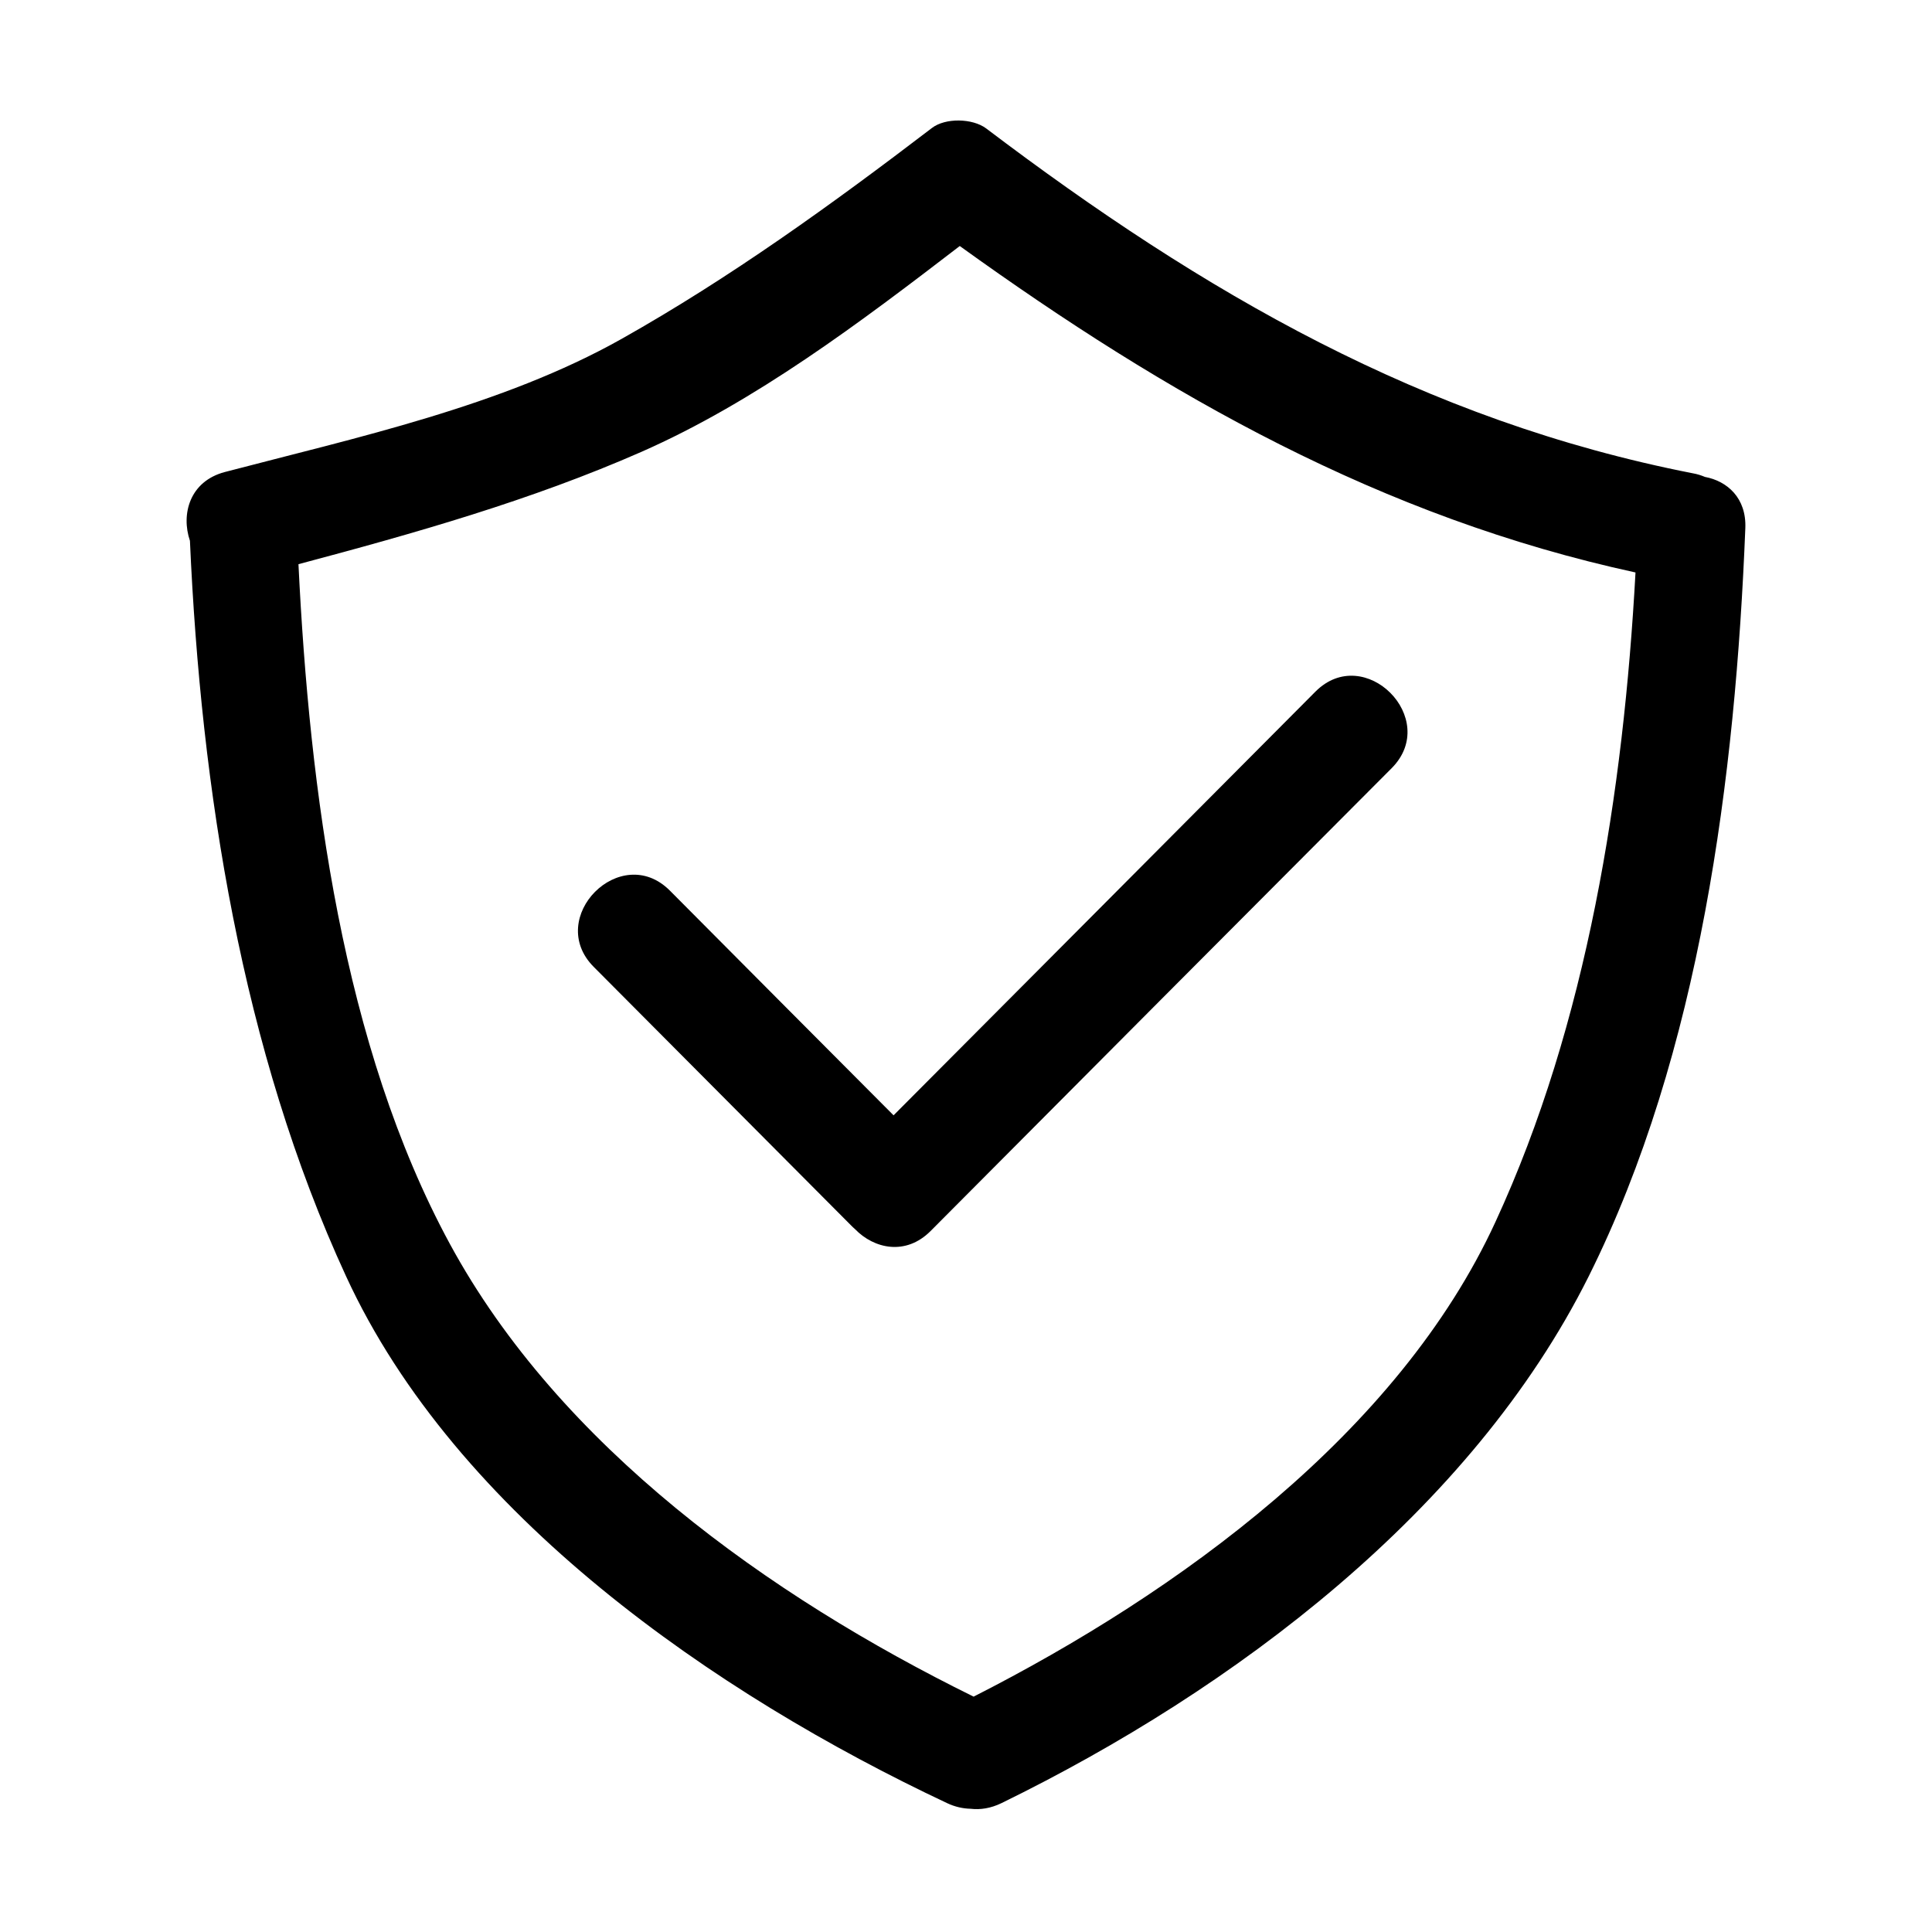 <?xml version="1.0" standalone="no"?><!DOCTYPE svg PUBLIC "-//W3C//DTD SVG 1.1//EN" "http://www.w3.org/Graphics/SVG/1.1/DTD/svg11.dtd"><svg t="1563957933876" class="icon" viewBox="0 0 1024 1024" version="1.1" xmlns="http://www.w3.org/2000/svg" p-id="1914" xmlns:xlink="http://www.w3.org/1999/xlink" width="200" height="200"><defs><style type="text/css"></style></defs><path d="M903.65 252.771c-1.911-0.795-4.028-1.501-6.337-1.897-142.882-27.973-259.712-95.804-374.642-182.82-7.239-5.394-21.615-5.697-28.754-0.2-52.585 40.159-106.782 79.319-164.5 111.787-63.243 35.566-140.562 52.252-210.235 70.534-18.606 4.898-23.336 22.279-18.51 36.461 5.835 131.673 27.449 269.939 82.754 389.819 58.317 126.679 195.867 221.488 318.535 279.233 4.22 1.997 8.444 2.898 12.468 2.995 5.126 0.602 10.654-0.203 16.389-2.995 122.865-60.045 248.955-154.644 311.189-279.127 59.222-118.689 77.828-265.147 83.057-396.714 0.604-15.888-9.551-24.876-21.414-27.076zM792.645 647.589c-51.48 111.89-167.918 196.407-276.607 251.66C407.449 845.8 296.54 766.474 238.429 659.279 181.517 554.38 164.023 418.81 158.191 299.03c61.632-16.389 123.371-33.866 181.787-59.542 60.331-26.575 116.035-68.634 168.717-109.092 110.104 79.322 223.419 143.753 358.153 173.026-6.334 116.29-25.638 238.972-74.203 344.167zM355.063 472.056c-26.045-26.172-66.362 14.389-40.324 40.465l136.448 137.068c0.702 0.695 1.305 1.294 2.01 1.893 10.052 10.392 26.843 14.186 40.017 1.002 81.439-81.818 162.882-163.639 244.428-245.364 25.945-26.172-14.372-66.63-40.42-40.561-74.503 74.93-149.112 149.76-223.615 224.583-39.514-39.66-79.033-79.32-118.544-119.086z" p-id="1915"></path></svg>